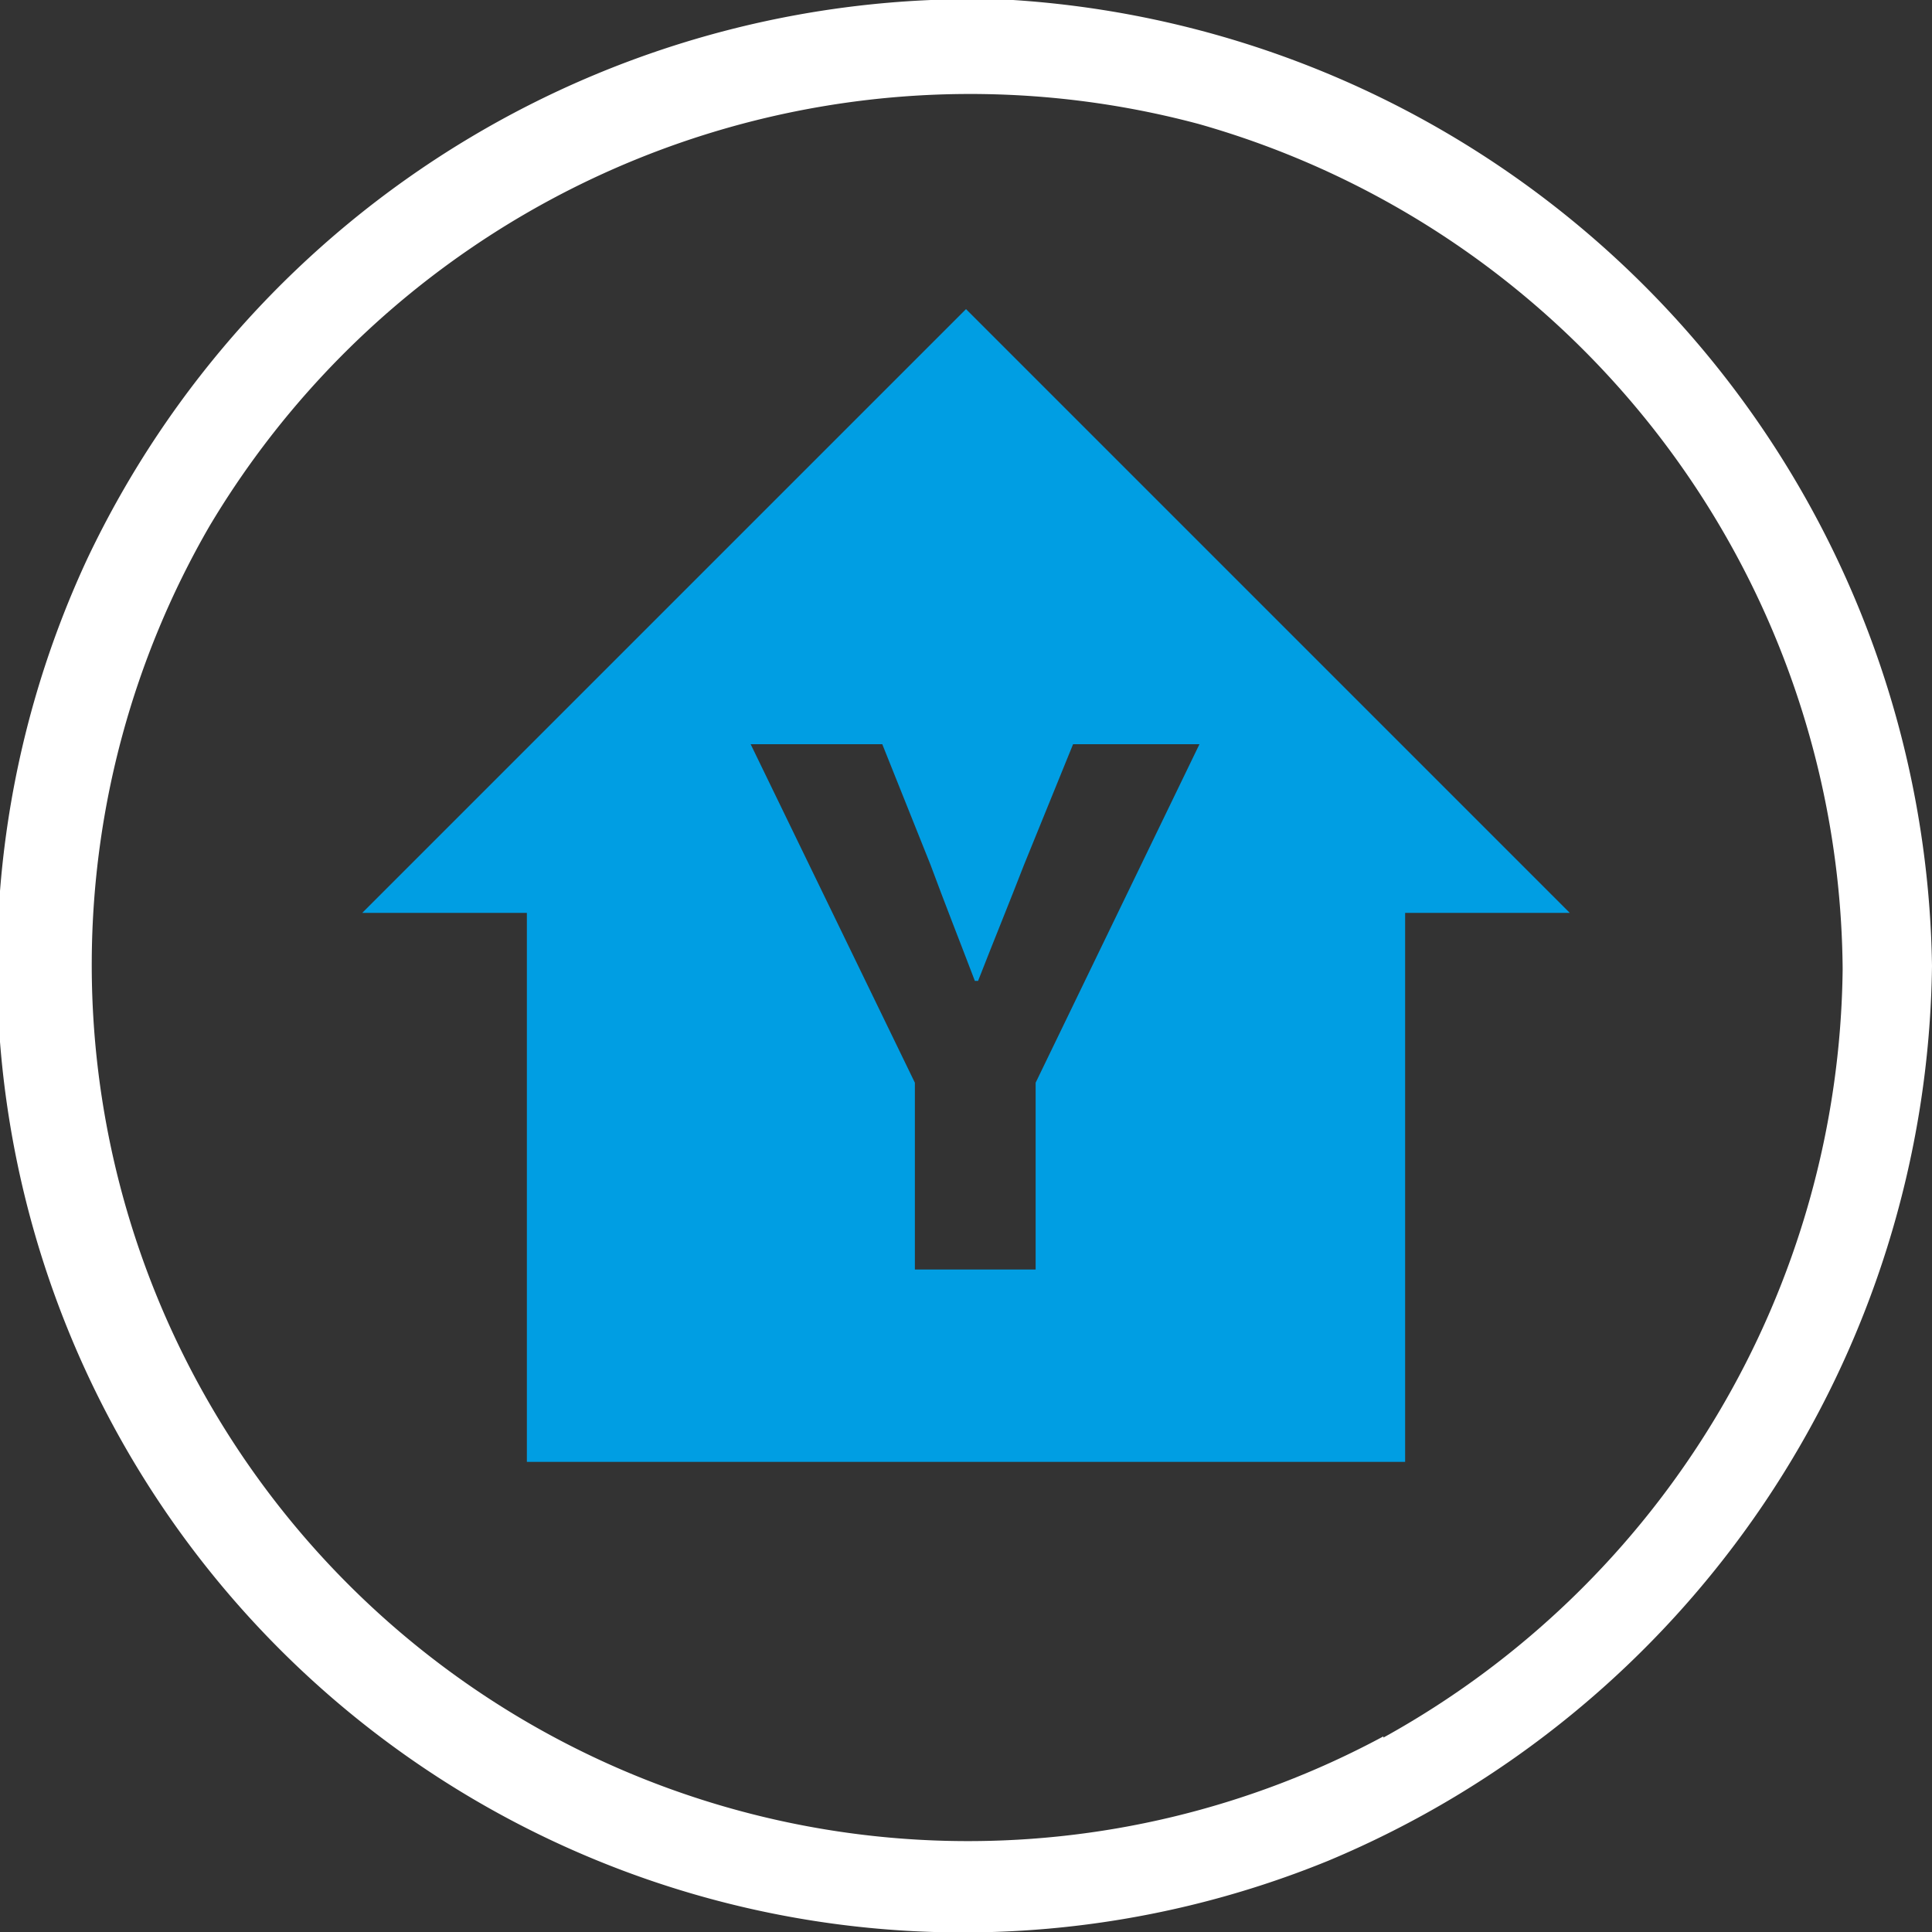 <svg xmlns="http://www.w3.org/2000/svg" viewBox="0 0 48 48"><rect x="0" y="0" width="48" height="48" fill="#333333" stroke="none"/><title>Icon-Move-Y-Home-Hover</title><path d="M25.17,0a24.33,24.33,0,0,0-23,13.88A24,24,0,0,0,33,46.23,24.43,24.43,0,0,0,48,24,24.41,24.41,0,0,0,25.17,0Zm9.2,43.14h0A21.77,21.77,0,0,1,5.2,13.08a22,22,0,0,1,24.58-10,22,22,0,0,1,16,21A22.08,22.08,0,0,1,34.37,43.17Z" style="fill:#fff;fill-rule:evenodd"/><path d="M24,7.68l-15,15h4.09V36.32H34.91V22.68H39ZM25.73,26.9v4.64h-3V26.9l-4.08-8.41h3.27l1.2,3c.37,1,.72,1.88,1.1,2.88h.08c.39-1,.76-1.9,1.14-2.88l1.22-3H29.8Z" style="fill:#009ee3;fill-rule:evenodd"/></svg>